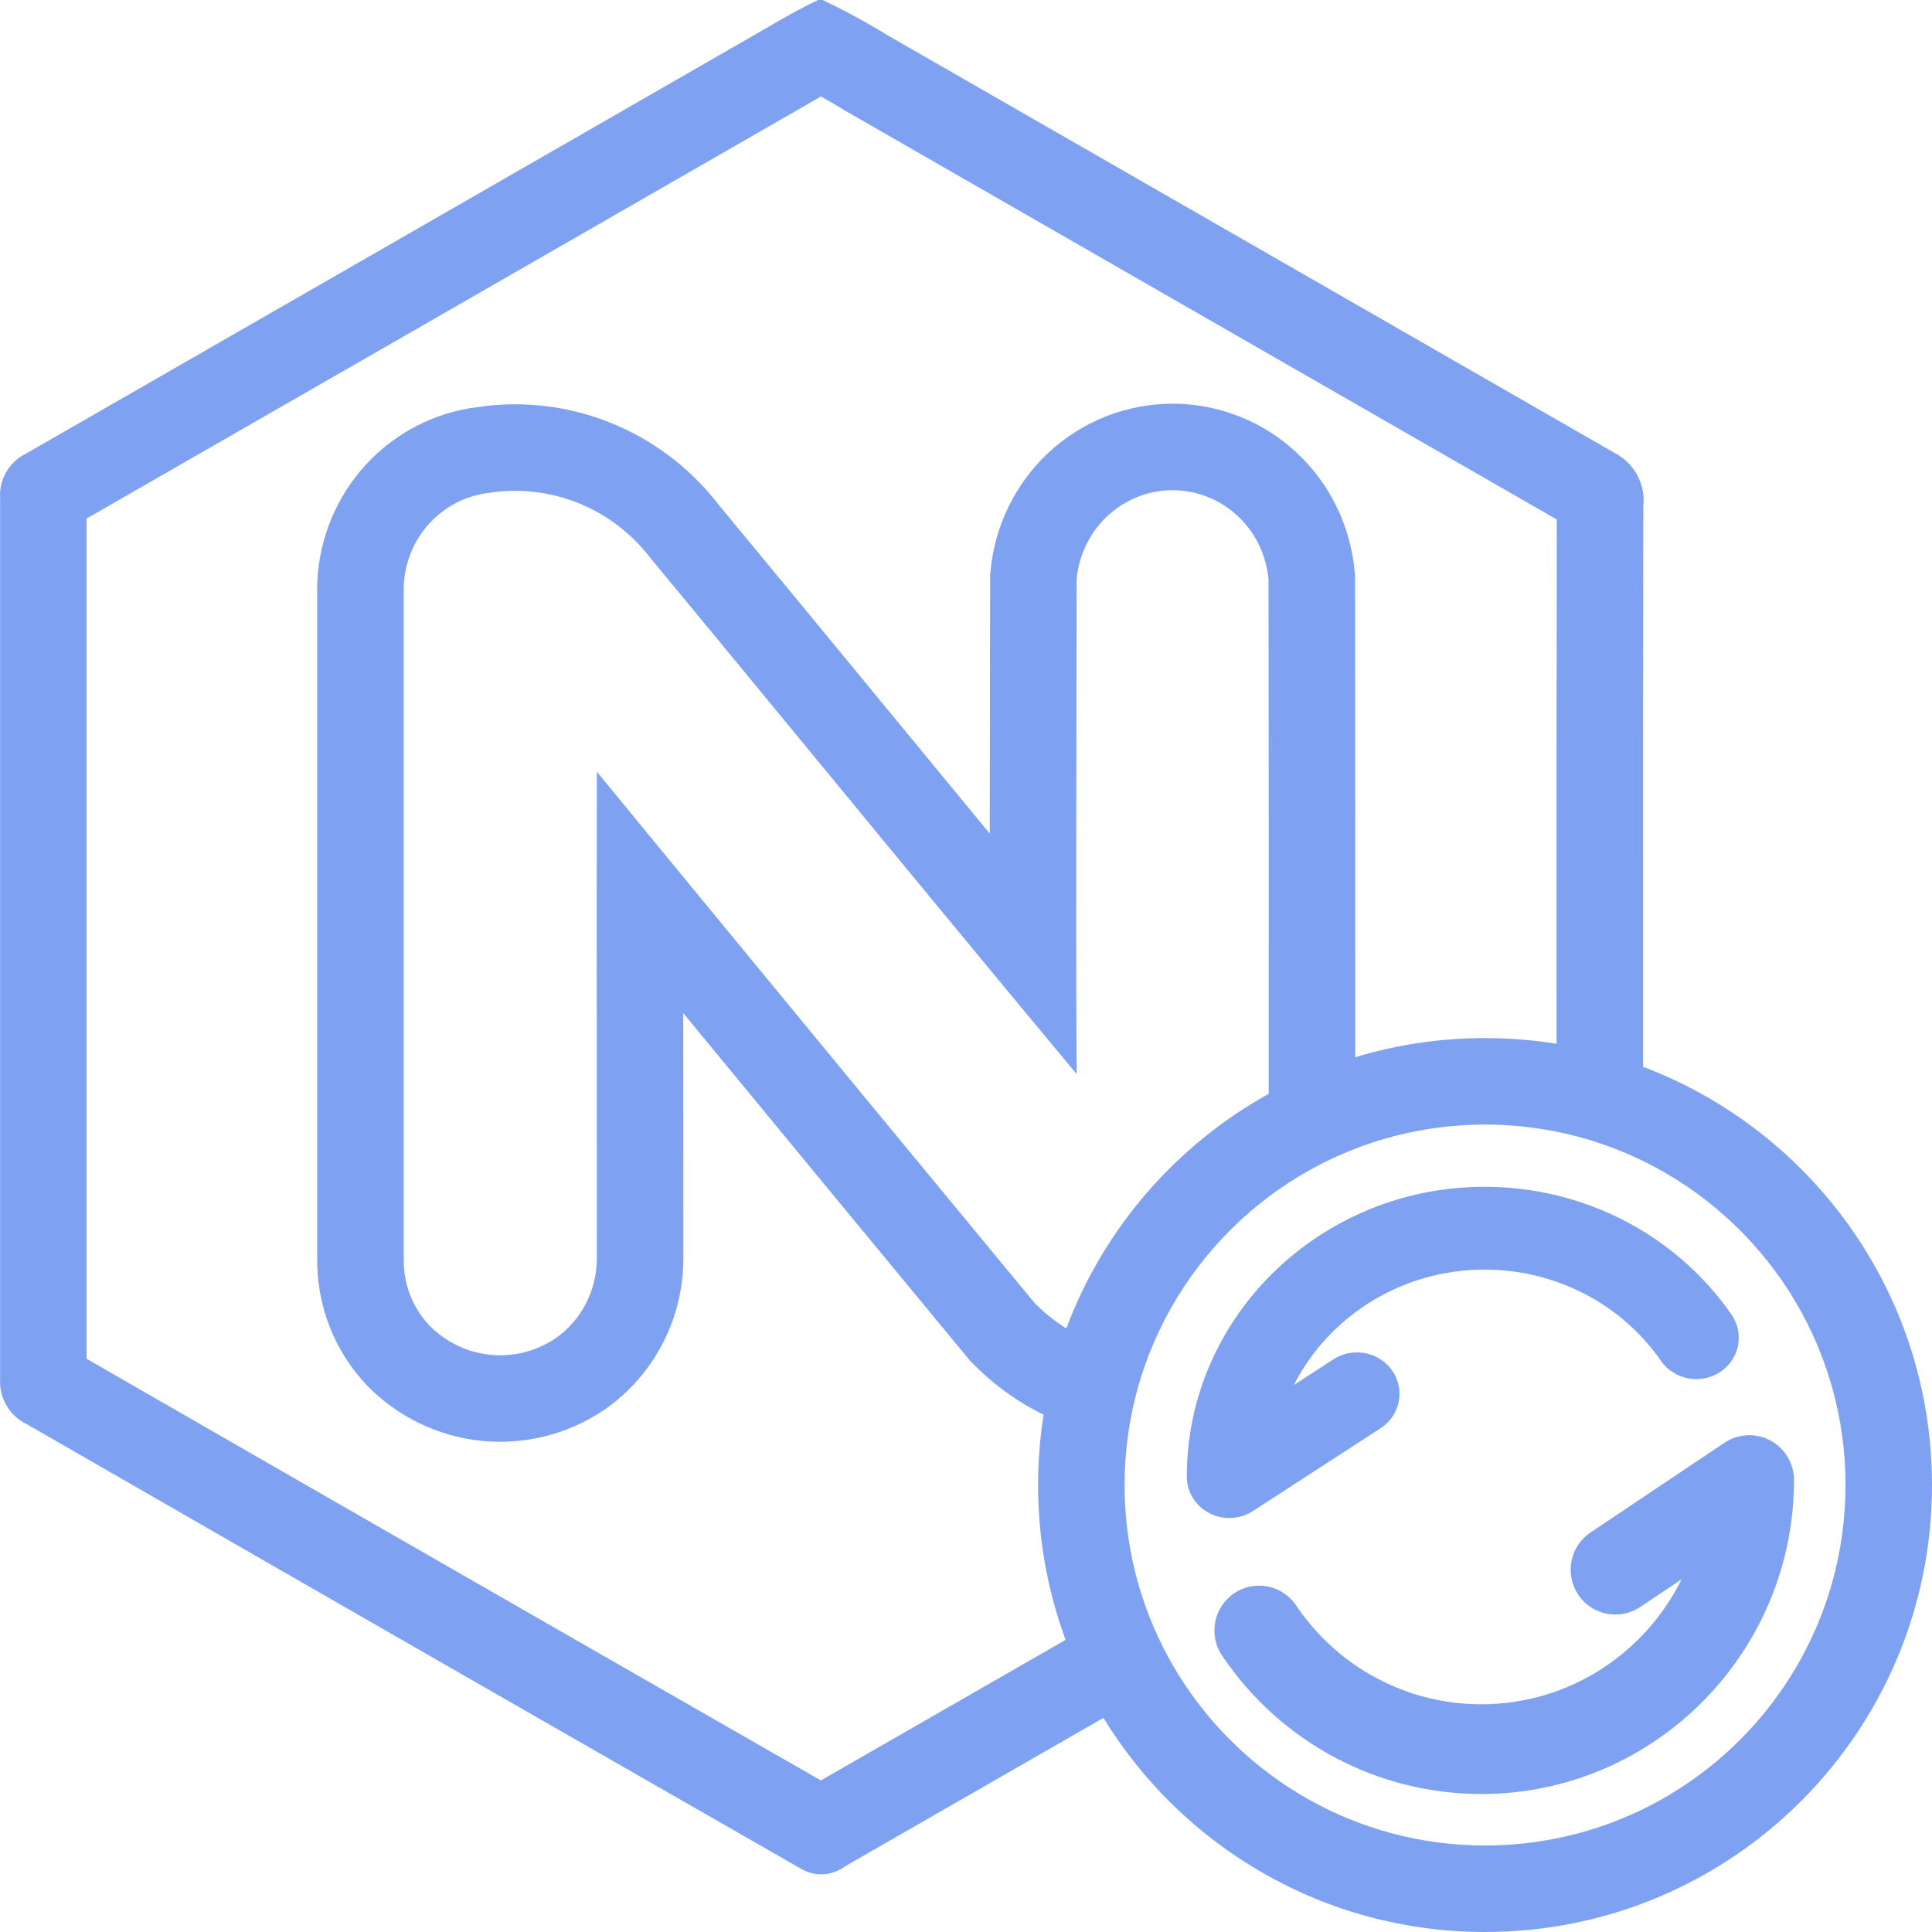 <svg width="70" height="70" viewBox="0 0 70 70" fill="none" xmlns="http://www.w3.org/2000/svg">
<path d="M50.02 51.748C50.729 51.288 50.92 50.358 50.448 49.668C49.975 48.977 49.018 48.792 48.31 49.252L46.879 50.181C48.14 47.705 50.764 46 53.789 46C56.354 46 58.743 47.236 60.182 49.308C60.656 49.993 61.618 50.176 62.321 49.711C63.027 49.248 63.212 48.315 62.735 47.629C60.724 44.73 57.38 43 53.79 43C47.841 43 43 47.711 43 53.5C43 54.054 43.313 54.562 43.814 54.823C44.042 54.941 44.291 55 44.541 55C44.841 55 45.139 54.915 45.396 54.748L50.02 51.748Z" fill="#7EA1F1"/>
<path d="M64.145 52.192C63.619 51.909 62.977 51.941 62.484 52.273L57.629 55.523C56.884 56.021 56.683 57.029 57.18 57.776C57.673 58.522 58.677 58.721 59.424 58.227L60.927 57.221C59.603 59.903 56.848 61.75 53.671 61.75C50.978 61.75 48.47 60.411 46.959 58.167C46.459 57.422 45.449 57.227 44.713 57.73C43.972 58.232 43.777 59.242 44.278 59.985C46.39 63.126 49.902 65 53.671 65C59.917 65 65 59.896 65 53.625C65 53.025 64.671 52.474 64.145 52.192Z" fill="#7EA1F1"/>
<path fill-rule="evenodd" clip-rule="evenodd" d="M29.803 0C30.613 0.385 31.401 0.812 32.164 1.281C40.954 6.329 49.744 11.379 58.535 16.431C58.875 16.612 59.152 16.892 59.331 17.232C59.511 17.573 59.583 17.96 59.54 18.343C59.529 24.216 59.53 30.089 59.532 35.961V35.962V35.962L59.532 38.653C65.65 40.966 70 46.878 70 53.806C70 62.75 62.75 70 53.806 70C47.953 70 42.825 66.895 39.98 62.242C36.86 64.035 33.74 65.827 30.62 67.619C30.393 67.791 30.12 67.892 29.835 67.908C29.551 67.924 29.268 67.855 29.024 67.709C19.666 62.35 10.316 56.981 0.975 51.603C0.672 51.459 0.418 51.229 0.245 50.942C0.072 50.654 -0.012 50.322 0.004 49.987V18.059C-0.019 17.725 0.058 17.392 0.226 17.103C0.393 16.814 0.643 16.58 0.944 16.434C9.723 11.392 18.501 6.346 27.28 1.298C27.454 1.198 27.627 1.098 27.801 0.997C28.406 0.646 29.011 0.294 29.646 0H29.803ZM56.397 35.97L56.398 37.818C55.554 37.682 54.688 37.612 53.806 37.612C52.17 37.612 50.591 37.854 49.103 38.305C49.106 32.536 49.104 26.767 49.096 20.998L49.096 20.866L49.084 20.734C48.942 19.084 48.197 17.536 46.98 16.401C45.761 15.265 44.158 14.627 42.485 14.627C40.812 14.627 39.208 15.265 37.99 16.401C36.772 17.536 36.027 19.084 35.885 20.734L35.874 20.868V21.002C35.874 22.979 35.87 24.961 35.866 26.947L35.866 26.951C35.864 28.034 35.862 29.118 35.86 30.202C34.591 28.664 33.324 27.124 32.055 25.583C30.048 23.146 28.039 20.704 26.014 18.259C25.002 16.956 23.665 15.941 22.134 15.323C20.602 14.704 18.934 14.506 17.3 14.75C15.741 14.944 14.308 15.689 13.25 16.844C12.177 18.014 11.559 19.528 11.496 21.108L11.493 21.17V45.569C11.48 46.414 11.629 47.255 11.934 48.044C12.243 48.846 12.709 49.581 13.305 50.204L13.326 50.227L13.348 50.249C14.446 51.352 15.89 52.046 17.444 52.204C18.999 52.362 20.555 51.973 21.852 51.108L21.874 51.094L21.896 51.079C22.785 50.465 23.506 49.643 24.003 48.688C24.5 47.734 24.759 46.674 24.759 45.6V45.599C24.759 43.64 24.758 41.683 24.757 39.728L24.757 39.713C24.756 38.71 24.756 37.708 24.755 36.705C28.182 40.869 31.614 45.029 35.051 49.185L35.13 49.281L35.217 49.37C35.97 50.146 36.848 50.784 37.811 51.258C37.68 52.088 37.612 52.939 37.612 53.806C37.612 55.778 37.964 57.667 38.61 59.415C35.654 61.113 32.698 62.811 29.742 64.508C20.866 59.425 11.998 54.332 3.138 49.231V18.788C11.705 13.867 20.272 8.944 28.838 4.017C29.063 3.889 29.267 3.771 29.456 3.661C29.556 3.603 29.651 3.548 29.743 3.495C30.007 3.642 30.268 3.795 30.526 3.953L30.564 3.976L30.603 3.999C39.204 8.938 47.804 13.88 56.405 18.822C56.395 24.53 56.396 30.25 56.397 35.965V35.97ZM53.806 40.746C52.147 40.746 50.56 41.056 49.101 41.62C47.971 42.056 46.917 42.645 45.965 43.361C44.035 44.813 42.52 46.786 41.631 49.072C41.251 50.047 40.986 51.079 40.85 52.152C40.782 52.694 40.746 53.246 40.746 53.806C40.746 55.208 40.967 56.559 41.376 57.825C41.703 58.836 42.15 59.793 42.7 60.68C45.002 64.393 49.115 66.866 53.806 66.866C54.257 66.866 54.702 66.843 55.141 66.798C61.727 66.129 66.866 60.568 66.866 53.806C66.866 48.647 63.875 44.187 59.532 42.065C58.55 41.585 57.499 41.225 56.398 41.003C55.56 40.835 54.693 40.746 53.806 40.746ZM45.961 21.002C45.97 27.212 45.972 33.421 45.968 39.632C42.615 41.49 39.992 44.502 38.634 48.133C38.21 47.867 37.818 47.55 37.466 47.188C33.222 42.055 28.985 36.916 24.755 31.772C23.711 30.502 22.668 29.233 21.625 27.962C21.622 29.606 21.621 31.25 21.62 32.894C21.62 35.167 21.621 37.44 21.623 39.713L21.623 39.72L21.623 39.729C21.624 41.686 21.625 43.642 21.625 45.599C21.625 46.171 21.487 46.735 21.224 47.24C20.96 47.746 20.579 48.179 20.114 48.5C19.419 48.963 18.588 49.17 17.762 49.086C16.935 49.002 16.161 48.632 15.57 48.038C15.261 47.715 15.019 47.334 14.857 46.915C14.696 46.496 14.618 46.049 14.628 45.599V21.233C14.662 20.387 14.992 19.581 15.56 18.962C16.128 18.342 16.895 17.95 17.723 17.856C18.815 17.686 19.933 17.814 20.96 18.229C21.987 18.644 22.887 19.33 23.566 20.217C25.59 22.661 27.606 25.111 29.622 27.56L29.623 27.561C31.7 30.084 33.776 32.606 35.86 35.122C36.907 36.387 37.956 37.651 39.008 38.912C38.998 37.272 38.994 35.631 38.993 33.991C38.991 31.655 38.996 29.32 39 26.983V26.983V26.982V26.98V26.98L39 26.974C39.004 24.984 39.008 22.993 39.008 21.002C39.084 20.117 39.483 19.294 40.127 18.694C40.77 18.094 41.612 17.761 42.485 17.761C43.358 17.761 44.199 18.094 44.843 18.694C45.486 19.294 45.885 20.117 45.961 21.002Z" fill="#7EA1F1"/>
</svg>
